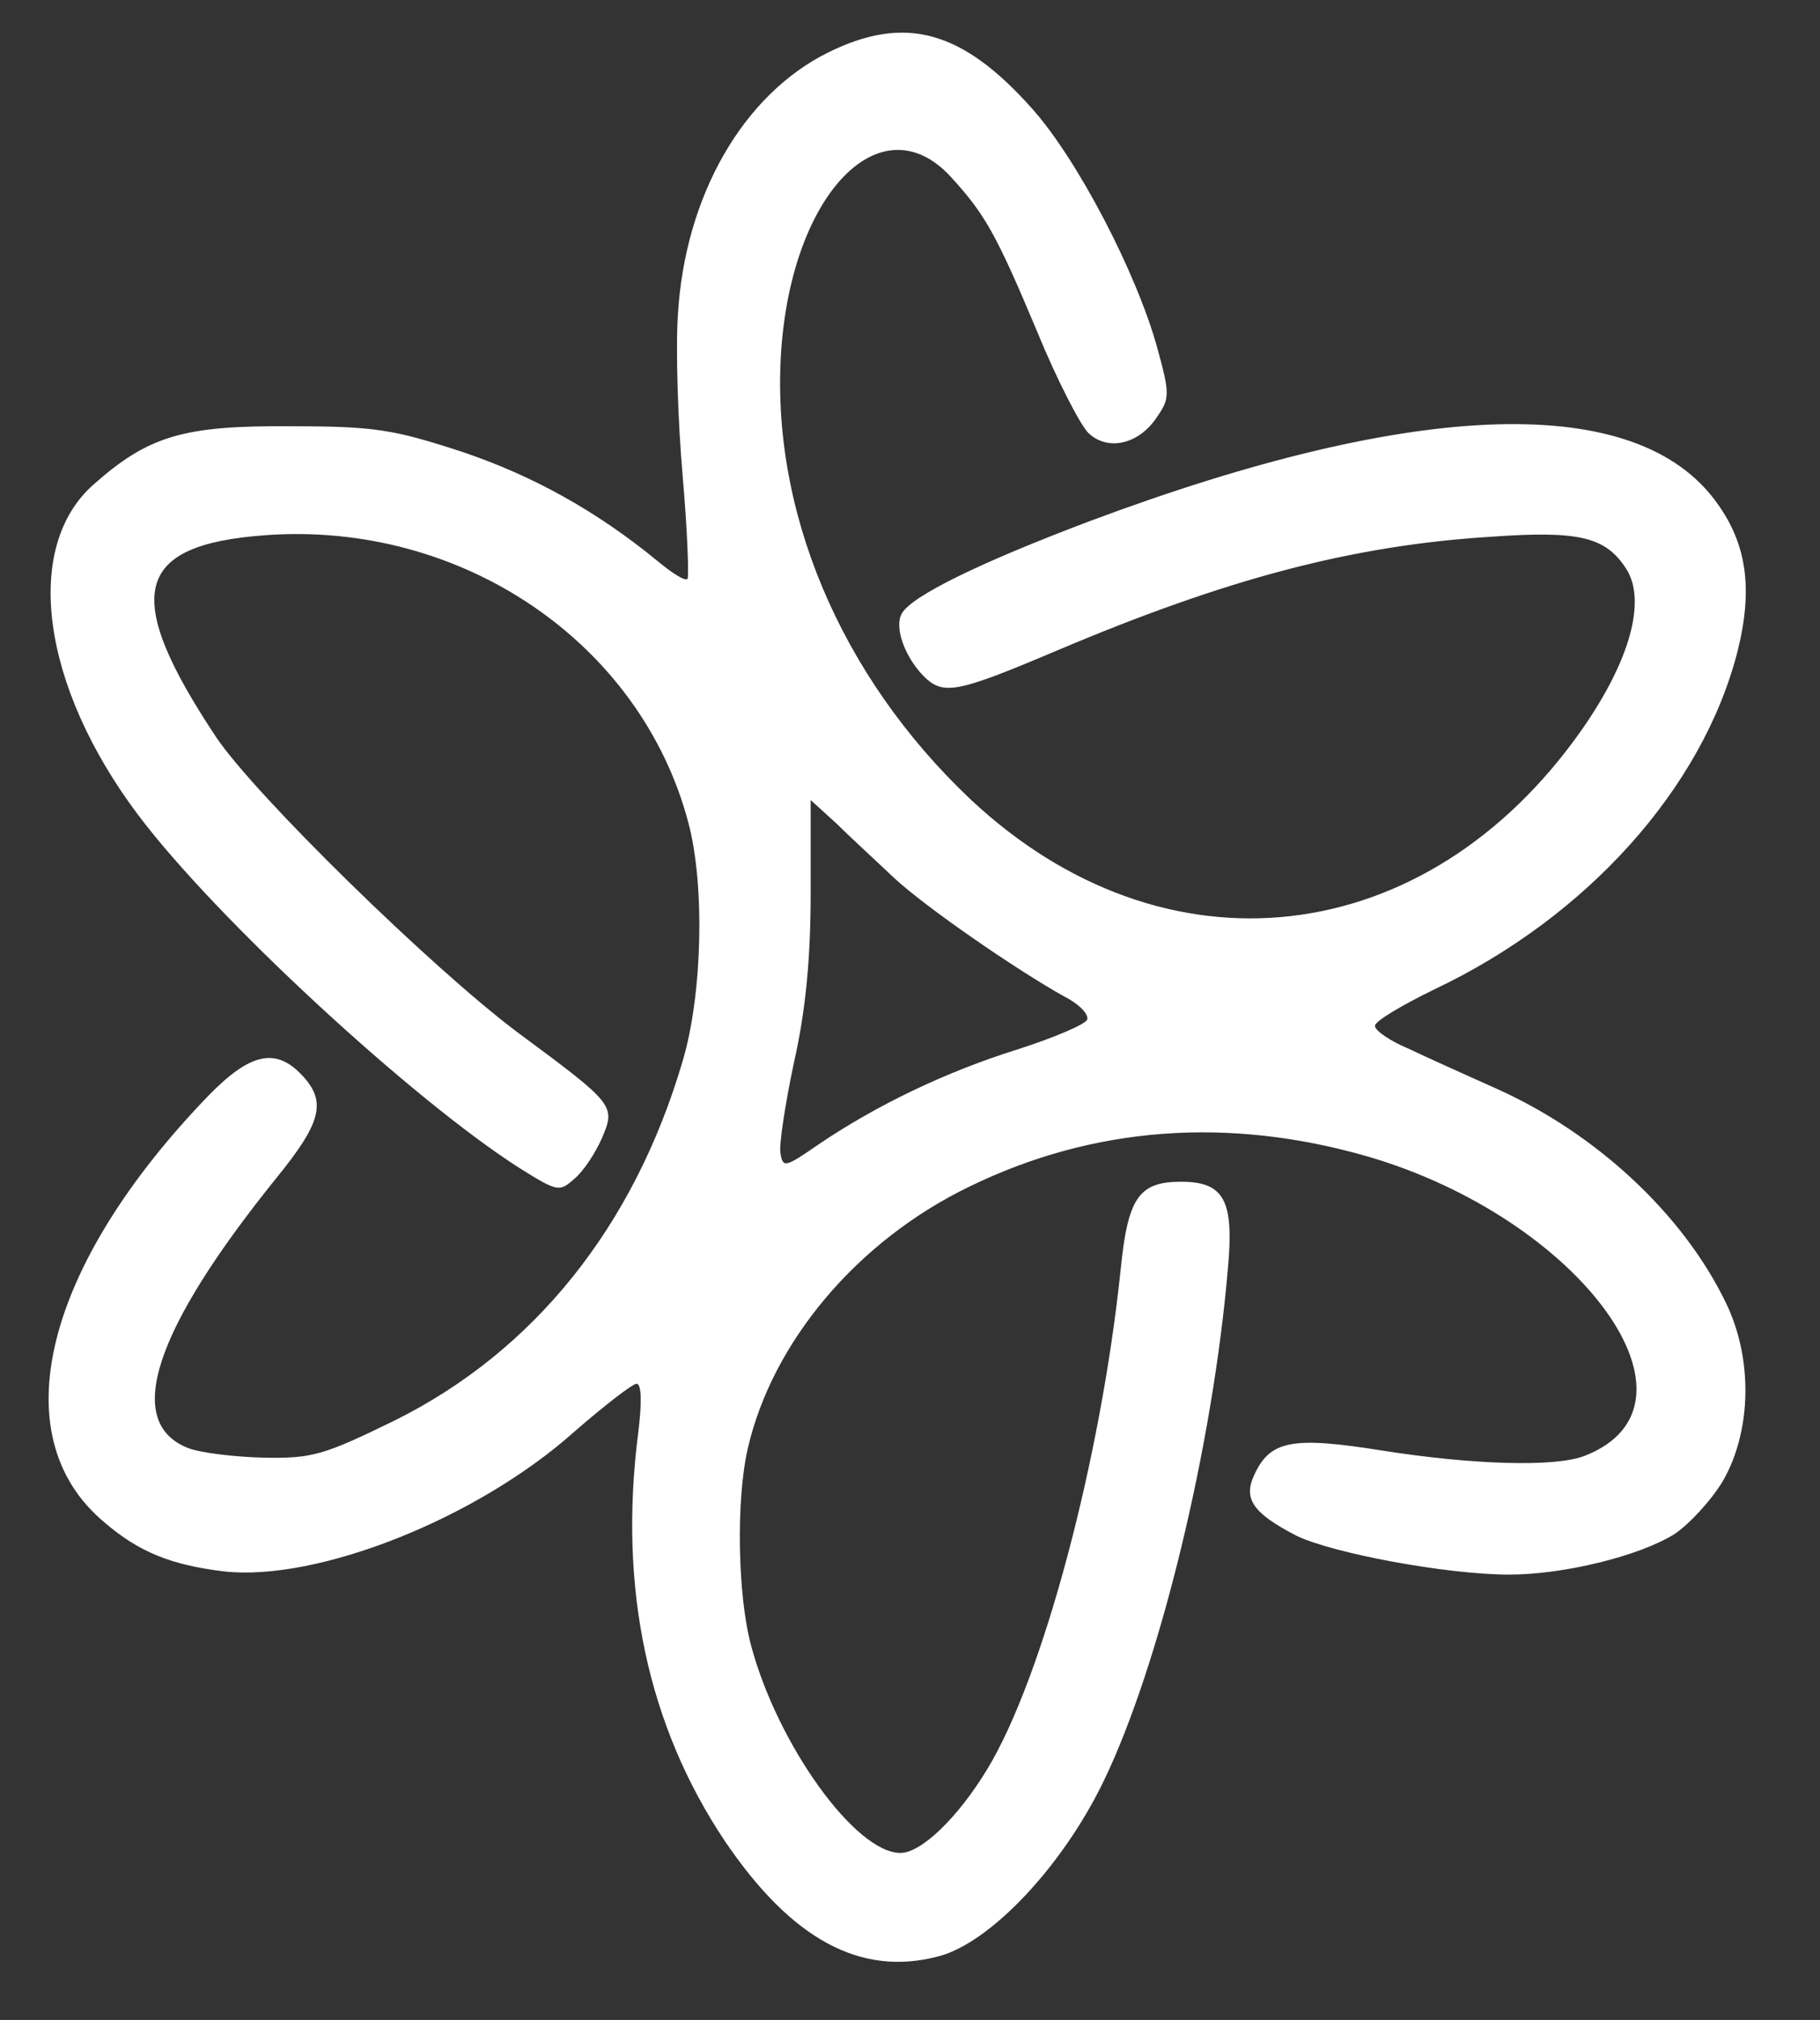  <svg  version="1.0" xmlns="http://www.w3.org/2000/svg"  width="229pt" height="254pt" viewBox="0 0 229 254"  preserveAspectRatio="xMidYMid meet"><rect x="0" y="0" width="229" height="254" fill="#333333" stroke="none"/>  <g transform="translate(0,254) scale(0.1,-0.1)" fill="#ffffff" stroke="none"> <path d="M1042 2474 c-107 -53 -180 -180 -189 -329 -3 -44 0 -136 6 -204 6 -69 8 -127 6 -129 -3 -3 -19 7 -37 22 -78 64 -158 108 -247 138 -86 28 -109 32 -216 32 -134 1 -178 -12 -247 -73 -90 -79 -66 -254 56 -416 97 -129 345 -358 480 -444 48 -30 50 -30 69 -13 11 9 26 32 34 50 18 42 17 43 -106 134 -108 81 -330 298 -379 371 -119 179 -104 242 62 254 247 18 472 -135 532 -361 21 -78 18 -216 -7 -300 -61 -208 -187 -365 -362 -452 -90 -44 -104 -48 -165 -47 -37 1 -79 6 -95 12 -82 32 -44 148 111 340 57 70 63 96 32 129 -33 35 -65 28 -117 -25 -208 -215 -261 -429 -132 -537 44 -38 85 -54 151 -62 117 -13 318 66 441 176 38 33 73 60 78 60 6 0 7 -22 2 -62 -25 -195 12 -368 109 -513 84 -124 171 -171 269 -145 65 17 156 113 208 221 70 145 137 420 156 644 8 86 -5 109 -59 109 -53 0 -67 -20 -76 -111 -25 -239 -98 -513 -168 -628 -37 -61 -83 -105 -109 -105 -57 0 -155 137 -188 261 -17 63 -19 184 -4 248 31 134 138 261 279 329 156 76 326 88 500 38 269 -78 440 -313 273 -377 -37 -14 -140 -11 -254 7 -113 18 -141 13 -161 -31 -14 -30 -1 -48 53 -76 45 -22 189 -49 268 -49 68 0 163 23 208 51 18 12 46 42 61 67 36 63 38 154 3 225 -54 111 -163 212 -288 268 -38 17 -87 39 -110 50 -24 10 -43 23 -43 29 0 6 34 26 75 46 192 91 337 253 381 424 20 79 12 136 -26 188 -100 139 -376 131 -788 -23 -138 -52 -224 -94 -237 -116 -10 -16 2 -52 25 -77 26 -27 40 -25 170 30 215 91 372 132 545 143 112 8 145 0 171 -40 26 -40 5 -116 -56 -203 -196 -279 -525 -316 -769 -87 -164 155 -252 364 -238 565 14 198 126 312 213 218 43 -47 57 -71 109 -195 25 -61 55 -119 65 -128 25 -23 64 -13 86 21 16 23 16 29 0 87 -26 94 -100 236 -157 300 -88 99 -160 119 -257 71z m83 -1038 c40 -37 153 -115 214 -149 18 -9 31 -22 29 -29 -2 -6 -42 -23 -89 -38 -89 -28 -175 -69 -249 -119 -42 -29 -45 -30 -48 -11 -2 10 6 62 17 114 15 66 21 132 21 213 l0 117 33 -30 c17 -17 50 -47 72 -68z"/> </g> </svg> 